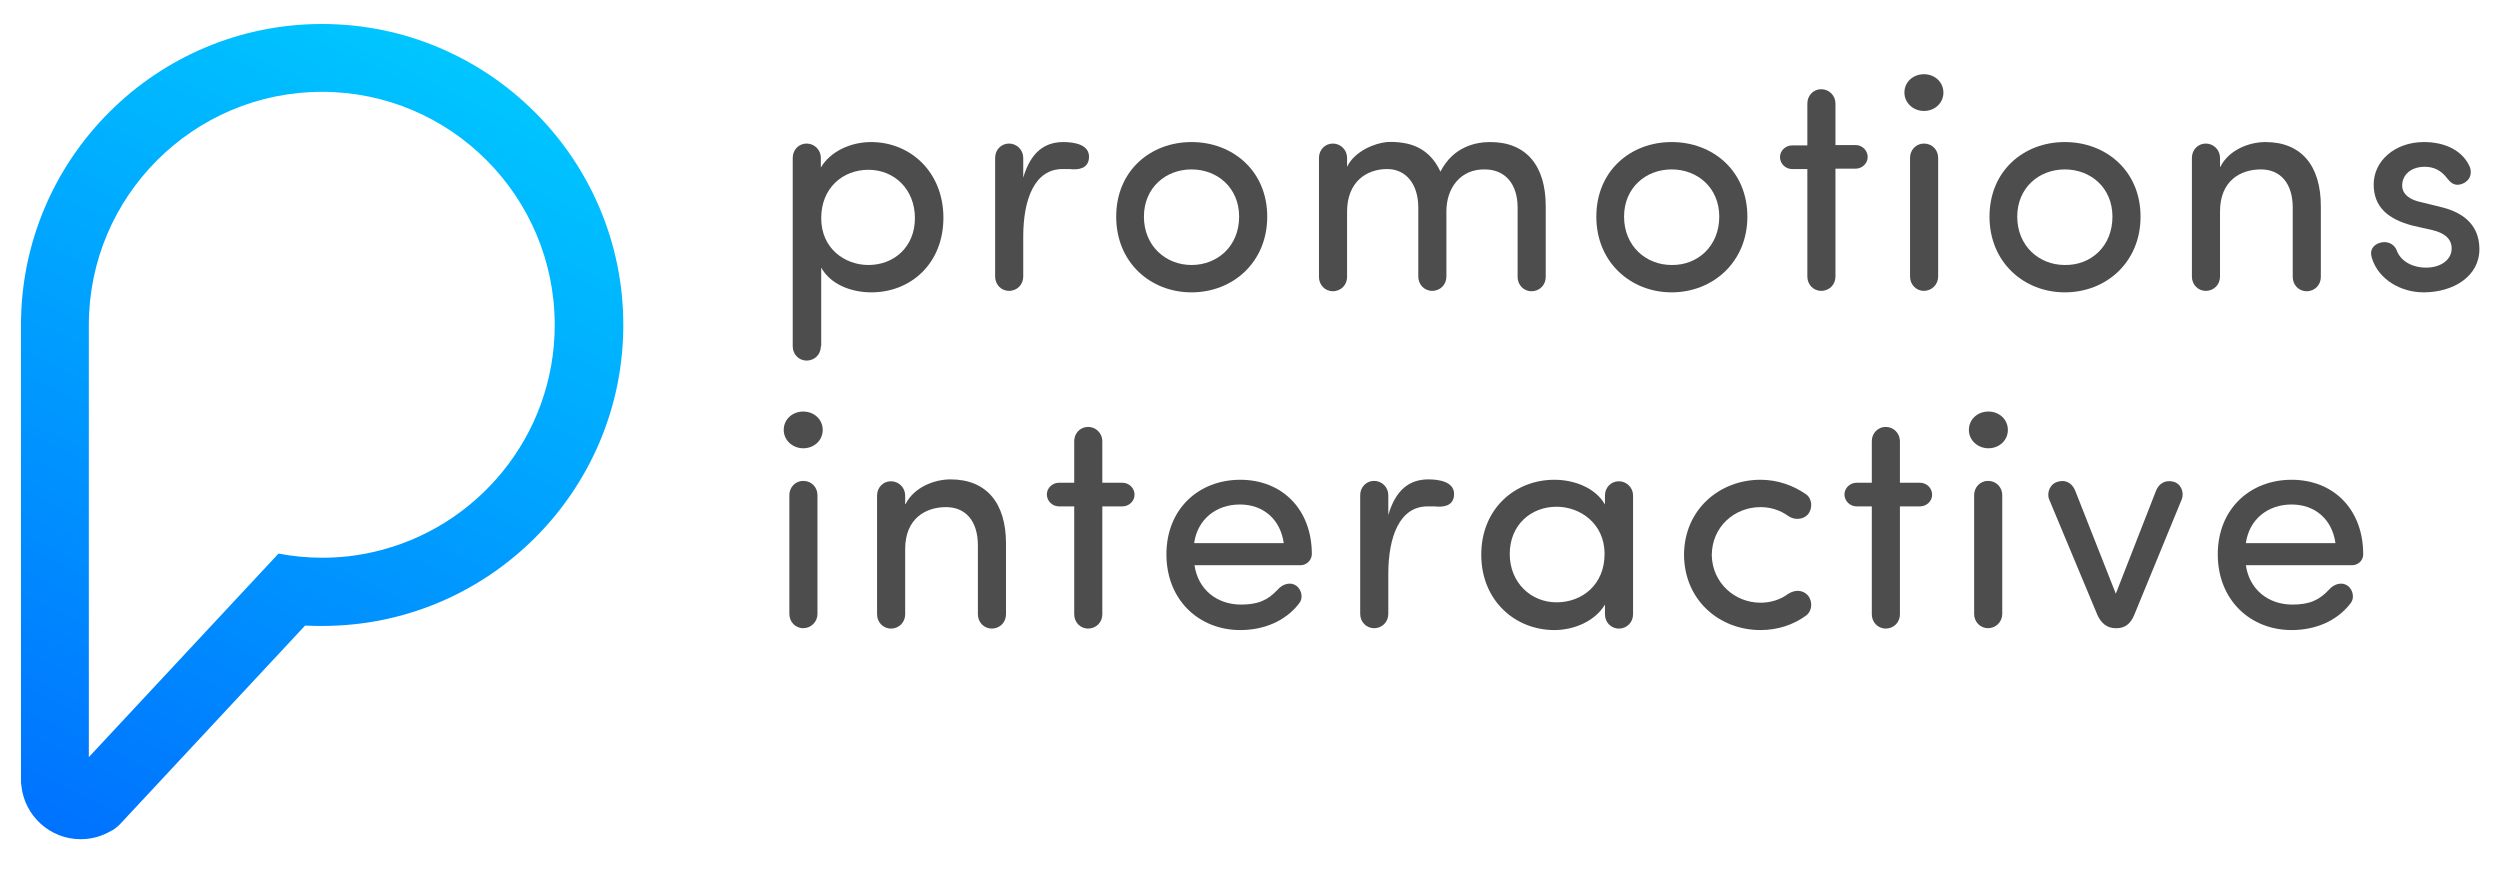 <?xml version="1.0" encoding="utf-8"?>
<!-- Generator: Adobe Illustrator 24.0.3, SVG Export Plug-In . SVG Version: 6.00 Build 0)  -->
<svg version="1.1" id="Layer_1" xmlns="http://www.w3.org/2000/svg" xmlns:xlink="http://www.w3.org/1999/xlink" x="0px" y="0px"
	 viewBox="0 0 667 237" style="enable-background:new 0 0 667 237;" xml:space="preserve">
<style type="text/css">
	.st0{fill:#4D4D4D;}
	.st1{fill:url(#SVGID_1_);}
</style>
<g>
	<path class="st0" d="M214.3,109.8c2.9,0,5.2,2.1,5.2,4.9c0,2.8-2.3,4.9-5.2,4.9c-2.8,0-5.2-2.1-5.2-4.9
		C209.1,111.8,211.5,109.8,214.3,109.8z M218.1,132.1c0-2.1-1.6-3.8-3.8-3.8c-2.1,0-3.7,1.7-3.7,3.8v31.7c0,2.1,1.6,3.8,3.7,3.8
		c2.1,0,3.8-1.7,3.8-3.8V132.1z"/>
	<path class="st0" d="M241.6,134.5c2.3-4.6,7.8-6.6,12-6.6c9.6,0,14.8,6.3,14.8,17.1v18.9c0,2.1-1.6,3.8-3.8,3.8
		c-2.1,0-3.7-1.7-3.7-3.8v-18.4c0-6.4-3.2-10.2-8.5-10.2c-5.4,0-10.9,3-10.9,11.2v17.4c0,2.1-1.6,3.8-3.8,3.8
		c-2.1,0-3.7-1.7-3.7-3.8v-31.7c0-2.1,1.6-3.8,3.7-3.8c2.1,0,3.8,1.7,3.8,3.8V134.5z"/>
	<path class="st0" d="M282.5,135.1c-1.7,0-3.2-1.4-3.2-3.2c0-1.7,1.5-3.1,3.2-3.1h4.1v-11.1c0-2.1,1.6-3.8,3.7-3.8
		c2.1,0,3.8,1.7,3.8,3.8v11.1h5.4c1.7,0,3.2,1.4,3.2,3.2c0,1.7-1.5,3.1-3.2,3.1h-5.4v28.8c0,2.1-1.6,3.8-3.8,3.8
		c-2.1,0-3.7-1.7-3.7-3.8v-28.8H282.5z"/>
	<path class="st0" d="M347,150.8h-28.3c0.9,6.4,5.9,10.5,12.4,10.5c4.6,0,7.2-1.2,9.8-4c1.4-1.6,3.5-2.1,5-1
		c1.5,1.2,1.8,3.4,0.7,4.7c-3.7,4.8-9.5,7.1-15.7,7.1c-11,0-19.7-8-19.7-20.2c0-12.2,8.7-19.9,19.7-19.9c11,0,19.1,7.7,19.1,19.9
		C349.9,149.6,348.5,150.8,347,150.8z M342.5,144.9c-0.9-6.4-5.5-10.3-11.7-10.3c-6.3,0-11.3,3.9-12.2,10.3H342.5z"/>
	<path class="st0" d="M380.9,135.1c-7.4,0-10.5,7.9-10.5,18.1v10.6c0,2.1-1.6,3.8-3.8,3.8c-2.1,0-3.7-1.7-3.7-3.8v-31.7
		c0-2.1,1.6-3.8,3.7-3.8c2.1,0,3.8,1.7,3.8,3.8v5.3c2-6.8,5.7-9.5,10.7-9.5c2.8,0,7.4,0.6,6.8,4.6c-0.4,2.4-2.6,2.9-5.2,2.6
		C382.1,135.1,381.4,135.1,380.9,135.1z"/>
	<path class="st0" d="M428.2,161.3c-2.6,4.4-8.2,6.8-13.5,6.8c-10.5,0-19.5-7.9-19.5-20.1c0-12.3,9-20,19.5-20
		c5.4,0,11,2.2,13.5,6.6v-2.4c0-2.1,1.6-3.8,3.7-3.8c2.1,0,3.8,1.7,3.8,3.8v31.7c0,2.1-1.6,3.8-3.8,3.8c-2.1,0-3.7-1.7-3.7-3.8
		V161.3z M415.3,135.2c-6.9,0-12.5,4.9-12.5,12.6c0,7.6,5.6,12.9,12.5,12.9c6.8,0,12.8-4.7,12.8-12.9
		C428.1,139.6,421.5,135.2,415.3,135.2z"/>
	<path class="st0" d="M469.7,160.8c2.7,0,5.3-0.8,7.3-2.3c1.8-1.2,3.9-1.2,5.3,0.3c1.4,1.6,1.2,4.2-0.4,5.4
		c-3.4,2.5-7.6,3.9-12.2,3.9c-11,0-20.4-8-20.4-20.2c0.1-12,9.5-19.9,20.4-19.9c4.6,0,8.7,1.5,12.2,3.9c1.6,1.2,1.8,3.8,0.4,5.4
		c-1.2,1.3-3.5,1.6-5.3,0.3c-2.1-1.5-4.6-2.3-7.3-2.3c-6.9,0-13,5.2-13,12.9C456.9,155.6,462.9,160.8,469.7,160.8z"/>
	<path class="st0" d="M495.3,135.1c-1.7,0-3.2-1.4-3.2-3.2c0-1.7,1.5-3.1,3.2-3.1h4.1v-11.1c0-2.1,1.6-3.8,3.7-3.8
		c2.1,0,3.8,1.7,3.8,3.8v11.1h5.4c1.7,0,3.2,1.4,3.2,3.2c0,1.7-1.5,3.1-3.2,3.1h-5.4v28.8c0,2.1-1.6,3.8-3.8,3.8
		c-2.1,0-3.7-1.7-3.7-3.8v-28.8H495.3z"/>
	<path class="st0" d="M530.5,109.8c2.9,0,5.2,2.1,5.2,4.9c0,2.8-2.3,4.9-5.2,4.9c-2.8,0-5.2-2.1-5.2-4.9
		C525.3,111.8,527.7,109.8,530.5,109.8z M534.2,132.1c0-2.1-1.6-3.8-3.8-3.8c-2.1,0-3.7,1.7-3.7,3.8v31.7c0,2.1,1.6,3.8,3.7,3.8
		c2.1,0,3.8-1.7,3.8-3.8V132.1z"/>
	<path class="st0" d="M569.4,164.1c-0.9,2.2-2.4,3.5-4.6,3.5h-0.4c-2.2,0-3.8-1.3-4.8-3.5l-12.9-30.9c-0.7-1.8,0.3-4.2,2.4-4.7
		c2-0.6,3.8,0.4,4.6,2.5l10.8,27.4l10.7-27.4c0.8-2.1,2.6-3,4.6-2.5c2.1,0.5,3,2.9,2.3,4.7L569.4,164.1z"/>
	<path class="st0" d="M627.5,150.8h-28.3c0.9,6.4,5.9,10.5,12.4,10.5c4.6,0,7.2-1.2,9.8-4c1.4-1.6,3.5-2.1,5-1
		c1.5,1.2,1.8,3.4,0.7,4.7c-3.7,4.8-9.5,7.1-15.7,7.1c-11,0-19.7-8-19.7-20.2c0-12.2,8.7-19.9,19.7-19.9c11,0,19.1,7.7,19.1,19.9
		C630.5,149.6,629.1,150.8,627.5,150.8z M623.1,144.9c-0.9-6.4-5.5-10.3-11.7-10.3c-6.3,0-11.3,3.9-12.2,10.3H623.1z"/>
</g>
<g>
	<path class="st0" d="M219,92.4c0,2.1-1.6,3.8-3.8,3.8c-2.1,0-3.7-1.7-3.7-3.8V42.1c0-2.1,1.6-3.8,3.7-3.8c2.1,0,3.8,1.7,3.8,3.8
		v2.6c2.6-4.4,8.1-6.8,13.4-6.8c10.5,0,19.3,8,19.3,20.2S243,78,232.5,78c-5.4,0-10.9-2.1-13.4-6.6V92.4z M231.7,70.7
		c6.9,0,12.4-4.9,12.4-12.5c0-7.7-5.5-12.9-12.4-12.9c-6.8,0-12.6,4.8-12.6,12.9C219.1,66.4,225.5,70.7,231.7,70.7z"/>
	<path class="st0" d="M283.5,45.1c-7.4,0-10.5,7.9-10.5,18.1v10.6c0,2.1-1.6,3.8-3.8,3.8c-2.1,0-3.7-1.7-3.7-3.8V42.1
		c0-2.1,1.6-3.8,3.7-3.8c2.1,0,3.8,1.7,3.8,3.8v5.3c2-6.8,5.7-9.5,10.7-9.5c2.8,0,7.4,0.6,6.8,4.6c-0.4,2.4-2.6,2.9-5.2,2.6
		C284.7,45.1,284,45.1,283.5,45.1z"/>
	<path class="st0" d="M297.8,57.8c0-12.2,9.1-19.9,20.1-19.9s20.2,7.7,20.2,19.9S328.9,78,317.9,78S297.8,70,297.8,57.8z
		 M330.6,57.8c0-7.7-5.8-12.6-12.7-12.6s-12.7,4.9-12.7,12.6c0,7.8,5.8,12.9,12.7,12.9S330.6,65.7,330.6,57.8z"/>
	<path class="st0" d="M351.9,42.1c0-2.1,1.6-3.8,3.7-3.8c2.1,0,3.8,1.7,3.8,3.8v2.4c2.1-4.3,7.5-6.3,10.6-6.6c1.5-0.1,2.9,0,4.2,0.2
		c4.9,0.7,8.2,3.5,10.1,7.7c3.5-6.8,9.6-7.9,13.3-7.9c9.6,0,14.8,6.3,14.8,17.1v18.9c0,2.1-1.6,3.8-3.8,3.8c-2.1,0-3.7-1.7-3.7-3.8
		V55.4c0-6.3-3.3-10.2-8.8-10.2c-6.3-0.1-10.2,4.8-10.2,11.2v17.4c0,2.1-1.6,3.8-3.8,3.8c-2.1,0-3.7-1.7-3.7-3.8V55.4
		c0-6.3-3.3-10.3-8.3-10.3c-5.4,0-10.7,3.3-10.7,11.4v17.4c0,2.1-1.6,3.8-3.8,3.8c-2.1,0-3.7-1.7-3.7-3.8L351.9,42.1L351.9,42.1z"/>
	<path class="st0" d="M425.9,57.8c0-12.2,9.1-19.9,20.1-19.9s20.2,7.7,20.2,19.9S456.9,78,446,78S425.9,70,425.9,57.8z M458.7,57.8
		c0-7.7-5.8-12.6-12.7-12.6s-12.7,4.9-12.7,12.6c0,7.8,5.8,12.9,12.7,12.9C452.9,70.8,458.7,65.7,458.7,57.8z"/>
	<path class="st0" d="M478.1,45.1c-1.7,0-3.2-1.4-3.2-3.2c0-1.7,1.5-3.1,3.2-3.1h4.1V27.6c0-2.1,1.6-3.8,3.7-3.8
		c2.1,0,3.8,1.7,3.8,3.8v11.1h5.4c1.7,0,3.2,1.4,3.2,3.2c0,1.7-1.5,3.1-3.2,3.1h-5.4v28.8c0,2.1-1.6,3.8-3.8,3.8
		c-2.1,0-3.7-1.7-3.7-3.8V45.1L478.1,45.1L478.1,45.1z"/>
	<path class="st0" d="M513.3,19.8c2.9,0,5.2,2.1,5.2,4.9c0,2.8-2.3,4.9-5.2,4.9c-2.8,0-5.2-2.1-5.2-4.9
		C508.1,21.8,510.5,19.8,513.3,19.8z M517.1,42.1c0-2.1-1.6-3.8-3.8-3.8c-2.1,0-3.7,1.7-3.7,3.8v31.7c0,2.1,1.6,3.8,3.7,3.8
		c2.1,0,3.8-1.7,3.8-3.8V42.1z"/>
	<path class="st0" d="M530.8,57.8c0-12.2,9.1-19.9,20.1-19.9c11,0,20.2,7.7,20.2,19.9S561.9,78,550.9,78C540,78,530.8,70,530.8,57.8
		z M563.6,57.8c0-7.7-5.8-12.6-12.7-12.6s-12.7,4.9-12.7,12.6c0,7.8,5.8,12.9,12.7,12.9C557.9,70.8,563.6,65.7,563.6,57.8z"/>
	<path class="st0" d="M592.4,44.5c2.3-4.6,7.8-6.6,12-6.6c9.6,0,14.8,6.3,14.8,17.1v18.9c0,2.1-1.6,3.8-3.8,3.8
		c-2.1,0-3.7-1.7-3.7-3.8V55.4c0-6.4-3.2-10.2-8.5-10.2c-5.4,0-10.9,3-10.9,11.2v17.4c0,2.1-1.6,3.8-3.8,3.8c-2.1,0-3.7-1.7-3.7-3.8
		V42.1c0-2.1,1.6-3.8,3.7-3.8c2.1,0,3.8,1.7,3.8,3.8V44.5z"/>
	<path class="st0" d="M647.3,71.4c3.9,0,6.8-2.1,6.8-5.1c0-2.8-2.2-4.2-5.1-4.9l-5.3-1.2c-6.5-1.7-10.4-4.9-10.4-11
		c0-6.3,5.7-11.3,13.4-11.3c5,0,9.9,1.8,12.1,6.3c0.3,0.6,0.4,1.2,0.4,1.7c0,2.5-2.4,3.4-3.5,3.4c-1.1,0-1.9-0.6-2.7-1.6
		c-1.7-2.3-3.7-3.2-6.1-3.2c-3.6,0-6,2.1-6,5c0,2.5,2.4,3.9,4.9,4.4l5.7,1.4c8,2,10,6.8,10,11.2c0,7.2-6.9,11.5-14.9,11.5
		c-5.9,0-12-3.3-13.8-9.2c-0.1-0.4-0.2-0.8-0.2-1.2c0-2,1.9-3,3.6-3c1.3,0,2.6,0.7,3.2,2.1C640.4,69.6,643.5,71.4,647.3,71.4z"/>
</g>
<linearGradient id="SVGID_1_" gradientUnits="userSpaceOnUse" x1="120.434" y1="226.364" x2="20.434" y2="14.865" gradientTransform="matrix(1 0 0 -1 0 240)">
	<stop  offset="0" style="stop-color:#00C6FF"/>
	<stop  offset="1" style="stop-color:#0072FF"/>
</linearGradient>
<path class="st1" d="M85.9,6.4c-44.3,0-80.3,36-80.3,80.3c0,0.4,0-0.2,0,0v121.7c0,0.4,0,0.8,0.1,1.2c0.8,8,7.6,14.3,15.8,14.3
	c3,0,5.7-0.8,8.1-2.2c0.7-0.3,1.3-0.8,1.9-1.3c0.2-0.2,0.4-0.4,0.6-0.6l49.3-52.9c1.5,0.1,3.1,0.1,4.6,0.1c44.3,0,80.3-36,80.3-80.3
	S130.2,6.4,85.9,6.4z M99.5,147.3c-4.4,1-8.9,1.5-13.6,1.5c-4,0-7.9-0.4-11.6-1.1L23.7,202v-64.5V86.7c0-34.3,27.9-62.2,62.2-62.2
	S148,52.4,148,86.7C148,116.3,127.2,141.1,99.5,147.3z"/>
</svg>
